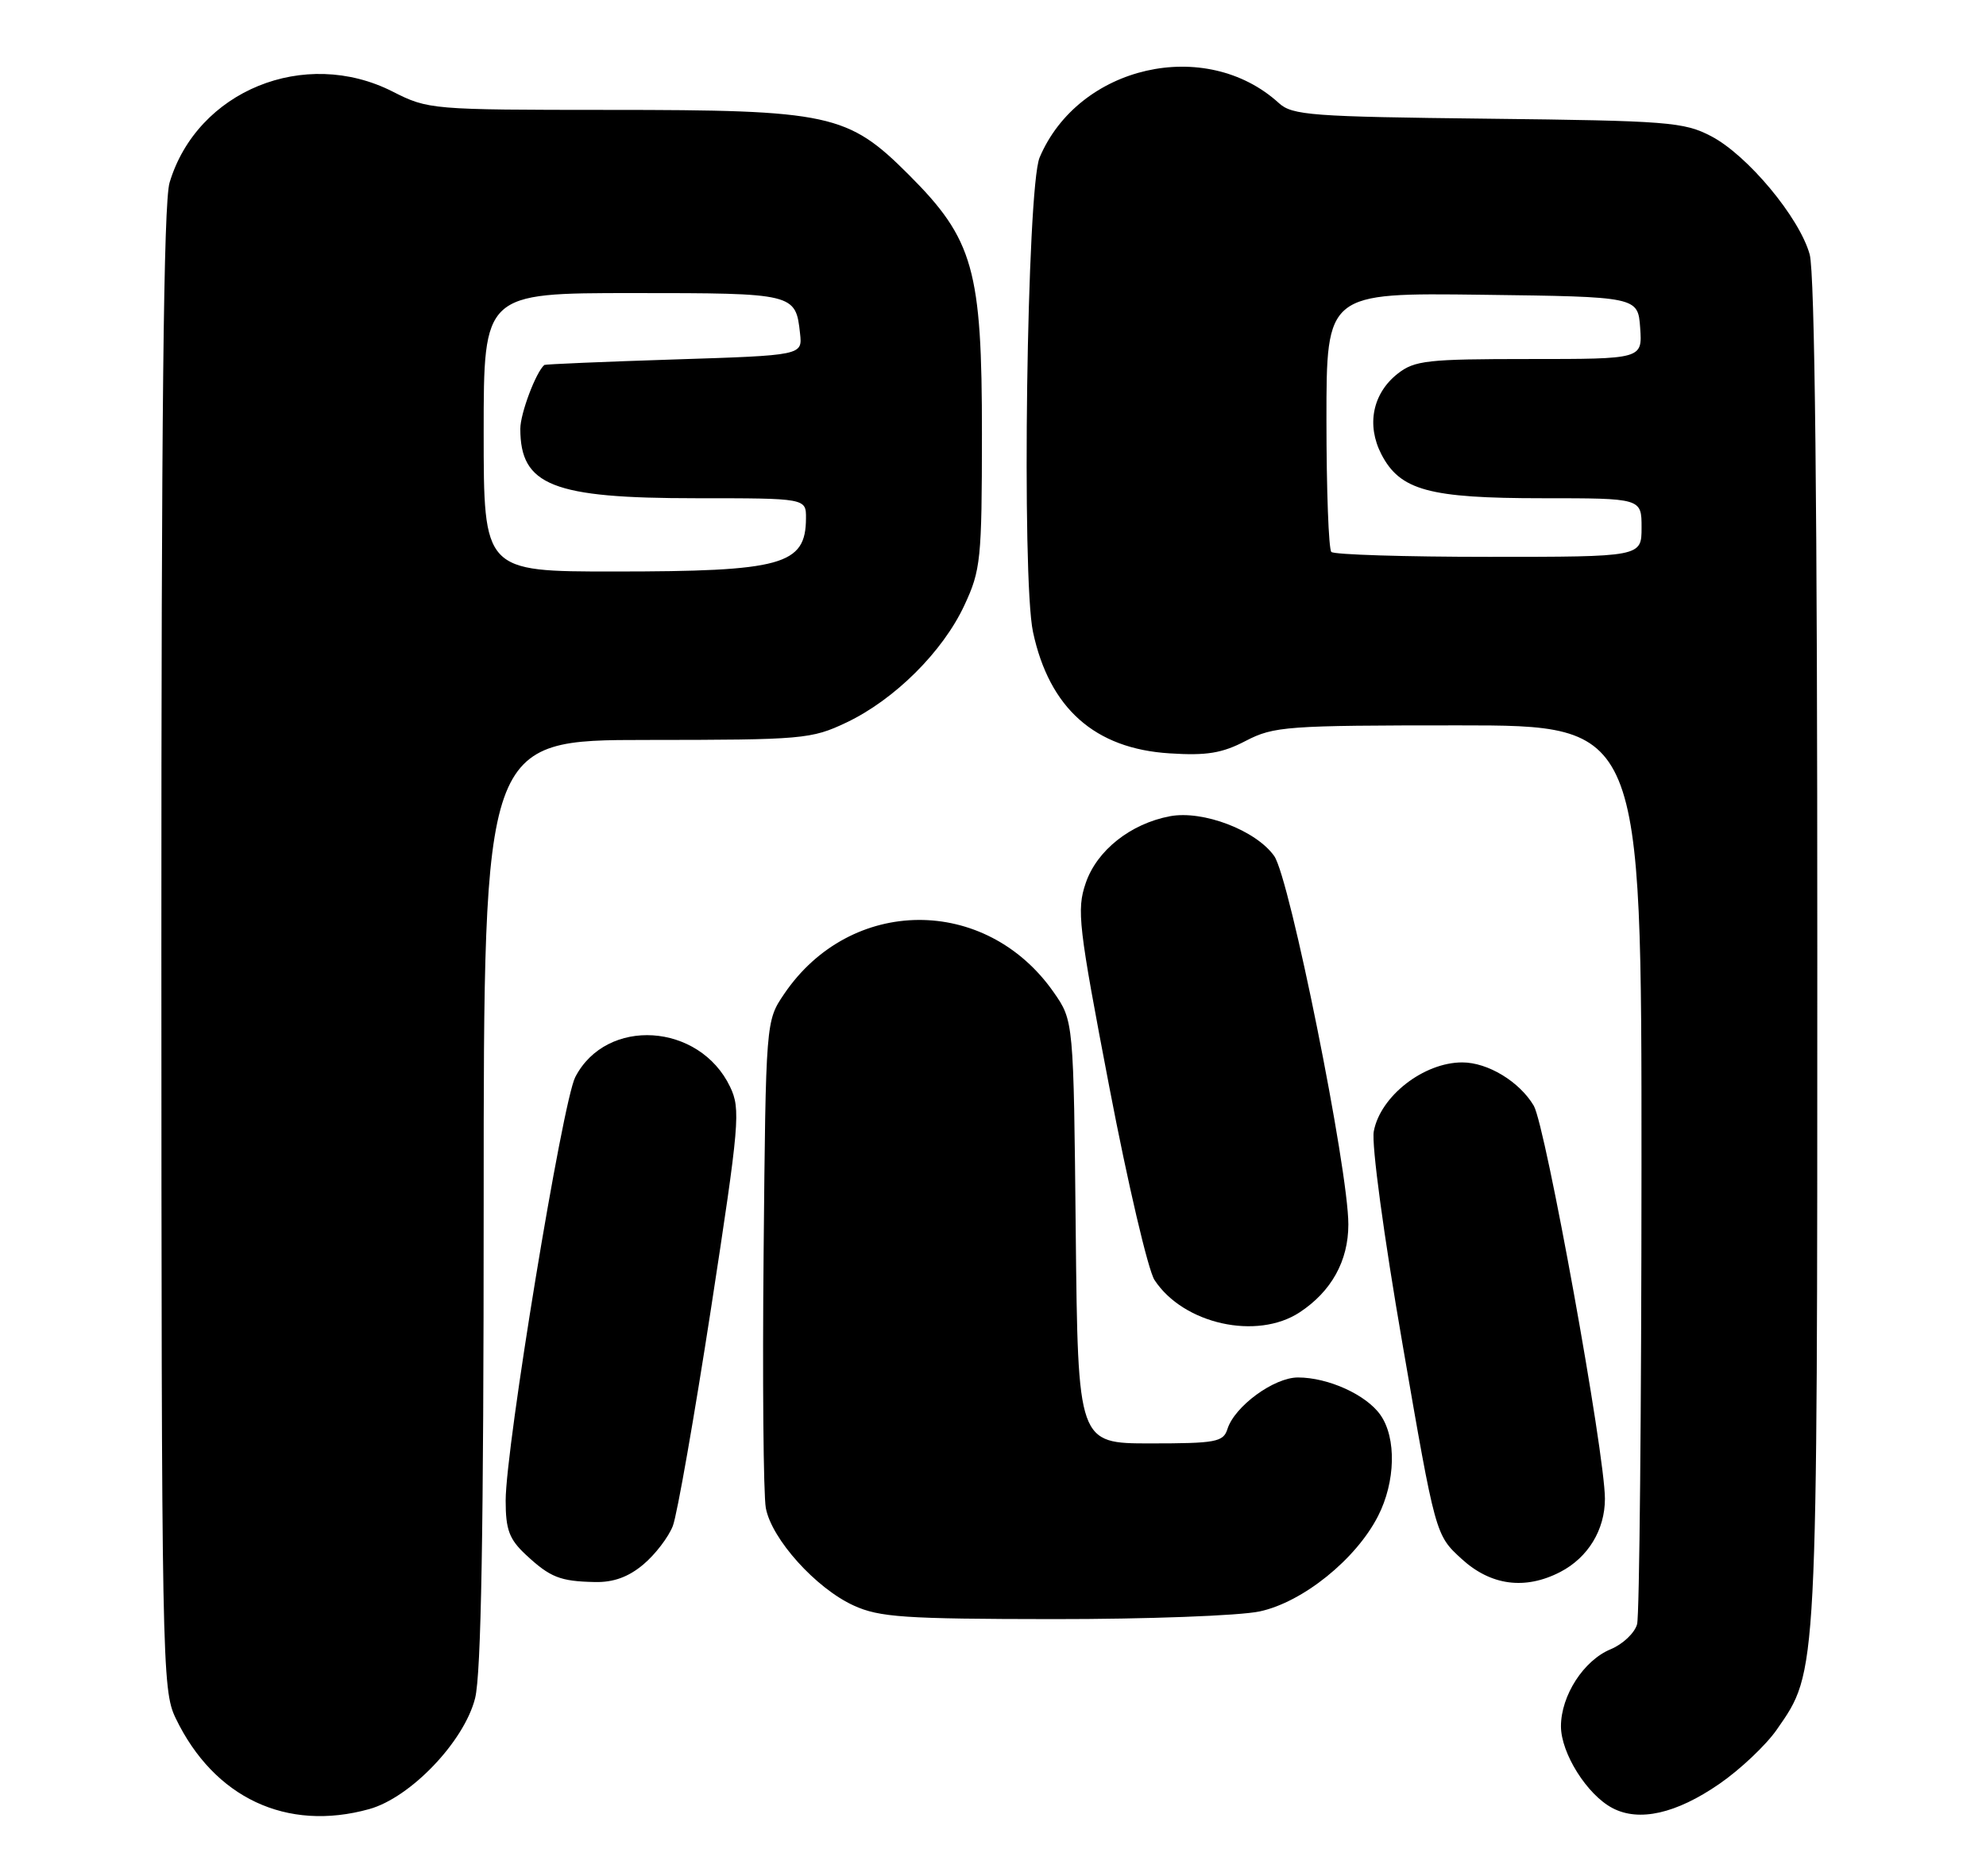 <?xml version="1.0" encoding="UTF-8" standalone="no"?>
<!DOCTYPE svg PUBLIC "-//W3C//DTD SVG 1.1//EN" "http://www.w3.org/Graphics/SVG/1.1/DTD/svg11.dtd" >
<svg xmlns="http://www.w3.org/2000/svg" xmlns:xlink="http://www.w3.org/1999/xlink" version="1.1" viewBox="0 0 271 256">
 <g >
 <path fill="currentColor"
d=" M 50.38 246.91 C 56.03 245.34 63.34 237.68 64.83 231.78 C 65.66 228.45 66.00 209.03 66.00 164.06 C 66.00 101.00 66.00 101.00 88.25 100.99 C 109.58 100.98 110.71 100.88 115.50 98.61 C 122.06 95.49 128.65 88.95 131.60 82.60 C 133.83 77.82 133.98 76.35 133.99 59.29 C 134.00 36.79 132.85 32.69 124.01 23.85 C 115.68 15.52 113.28 15.00 83.07 15.00 C 58.86 14.99 58.43 14.96 53.58 12.50 C 41.57 6.40 26.90 12.39 23.14 24.92 C 22.32 27.67 22.01 56.86 22.02 129.62 C 22.04 227.08 22.11 230.64 23.97 234.50 C 29.20 245.38 39.12 250.04 50.38 246.91 Z  M 234.60 243.48 C 237.46 241.51 241.00 238.16 242.46 236.05 C 248.05 228.00 247.98 229.34 247.98 130.00 C 247.99 69.15 247.64 37.23 246.94 34.72 C 245.54 29.68 238.46 21.18 233.50 18.59 C 229.79 16.65 227.61 16.48 203.01 16.20 C 178.97 15.93 176.34 15.74 174.51 14.07 C 164.53 4.97 147.18 8.92 141.86 21.50 C 140.12 25.61 139.38 78.89 140.96 86.26 C 143.19 96.67 149.39 102.18 159.59 102.82 C 164.66 103.15 166.77 102.80 170.00 101.11 C 173.82 99.13 175.56 99.00 199.03 99.00 C 224.00 99.00 224.00 99.00 223.99 159.25 C 223.98 192.39 223.71 220.48 223.39 221.67 C 223.07 222.86 221.45 224.40 219.79 225.09 C 216.10 226.61 213.01 231.41 213.00 235.60 C 213.00 239.28 216.56 244.95 220.03 246.77 C 223.66 248.68 228.71 247.54 234.60 243.48 Z  M 171.89 219.93 C 177.77 218.67 185.03 212.82 188.04 206.92 C 190.43 202.25 190.57 196.26 188.37 193.12 C 186.44 190.36 181.24 188.00 177.11 188.00 C 173.84 188.00 168.47 191.93 167.49 195.04 C 166.93 196.81 165.91 197.00 156.98 197.00 C 147.09 197.00 147.09 197.00 146.79 168.16 C 146.50 139.32 146.50 139.32 143.77 135.41 C 134.51 122.17 116.06 122.29 107.00 135.66 C 104.50 139.35 104.50 139.35 104.20 170.92 C 104.03 188.29 104.17 203.99 104.50 205.81 C 105.28 210.05 111.35 216.79 116.50 219.13 C 120.00 220.73 123.42 220.96 143.70 220.98 C 156.49 220.99 169.14 220.52 171.89 219.93 Z  M 87.79 213.52 C 89.41 212.16 91.22 209.79 91.81 208.27 C 92.40 206.75 94.74 193.37 97.03 178.54 C 100.91 153.28 101.08 151.39 99.63 148.34 C 95.45 139.59 82.75 138.78 78.50 147.00 C 76.75 150.39 69.00 197.53 69.00 204.81 C 69.00 208.78 69.49 210.08 71.75 212.19 C 75.08 215.29 76.42 215.82 81.17 215.92 C 83.71 215.98 85.76 215.23 87.79 213.52 Z  M 212.90 214.55 C 216.69 212.59 219.00 208.80 219.00 204.56 C 219.00 198.37 210.90 153.65 209.29 150.91 C 207.34 147.62 203.02 145.00 199.53 145.00 C 194.27 145.00 188.35 149.61 187.46 154.41 C 187.13 156.17 188.83 168.73 191.39 183.50 C 195.88 209.50 195.88 209.50 199.43 212.75 C 203.42 216.41 208.10 217.03 212.90 214.55 Z  M 177.36 179.10 C 181.68 176.25 183.99 172.09 183.99 167.11 C 184.00 159.63 175.99 119.81 173.87 116.83 C 171.38 113.32 164.16 110.56 159.65 111.40 C 154.27 112.42 149.67 116.06 148.15 120.53 C 146.90 124.19 147.15 126.34 151.38 148.40 C 153.90 161.55 156.67 173.38 157.54 174.70 C 161.48 180.72 171.53 182.95 177.36 179.10 Z  M 66.00 59.00 C 66.00 40.00 66.00 40.00 86.38 40.00 C 108.41 40.00 108.58 40.04 109.17 45.51 C 109.50 48.50 109.50 48.50 92.00 49.06 C 82.38 49.37 74.40 49.71 74.28 49.81 C 73.13 50.78 71.00 56.44 71.00 58.52 C 71.00 66.26 75.39 68.00 94.97 68.00 C 110.00 68.00 110.00 68.00 109.98 70.75 C 109.95 77.12 106.75 78.00 83.76 78.00 C 66.00 78.00 66.00 78.00 66.00 59.00 Z  M 181.67 75.33 C 181.30 74.97 181.00 66.86 181.00 57.31 C 181.00 39.96 181.00 39.96 202.25 40.23 C 223.50 40.50 223.50 40.50 223.81 44.75 C 224.11 49.00 224.11 49.00 208.69 49.00 C 194.75 49.00 193.02 49.19 190.71 51.01 C 187.30 53.70 186.43 58.00 188.50 62.01 C 191.05 66.92 194.99 68.00 210.47 68.00 C 224.00 68.00 224.00 68.00 224.00 72.00 C 224.00 76.00 224.00 76.00 203.17 76.00 C 191.71 76.00 182.03 75.70 181.67 75.33 Z "/>
</g>
</svg>
